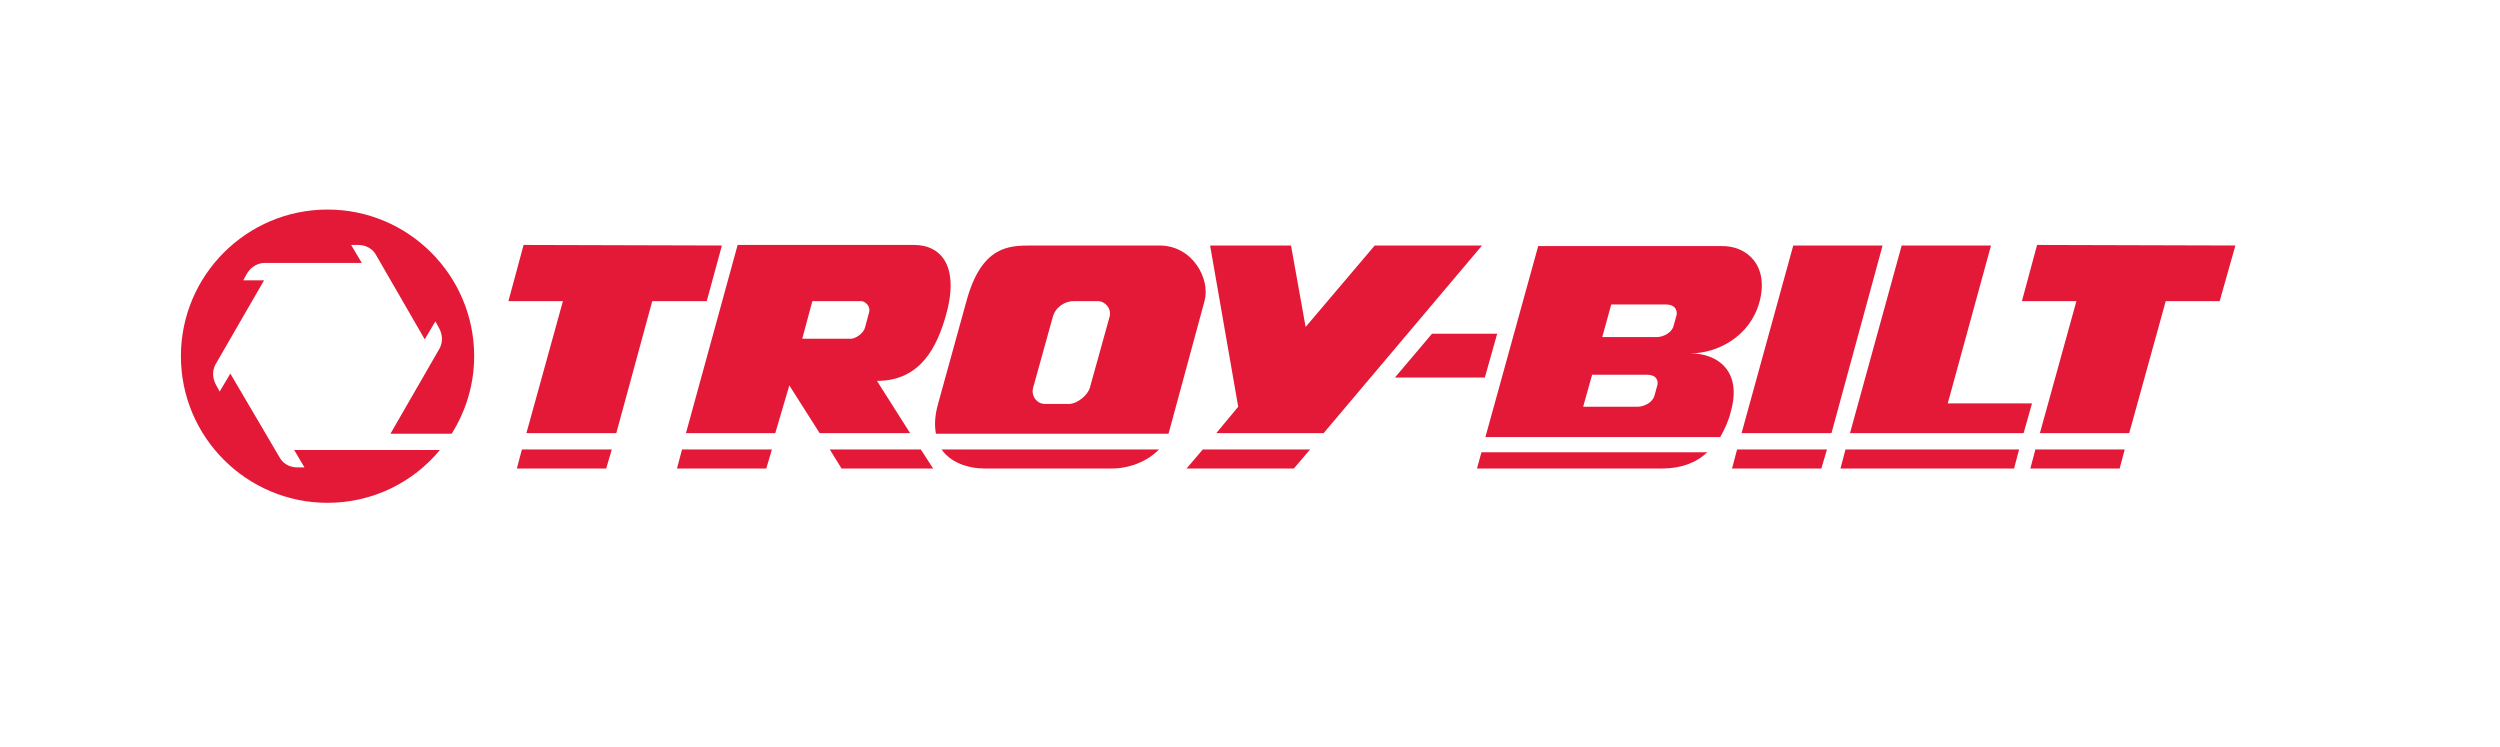<svg version="1.1" id="Layer_1" xmlns="http://www.w3.org/2000/svg" x="0" y="0" width="445" height="133" style="enable-background:new 0 0 445 133" xml:space="preserve"><style>.st0{fill:#e31937}</style><linearGradient id="SVGID_1_" gradientUnits="userSpaceOnUse" x1="0" y1="792" x2=".707" y2="791.293"><stop offset="0" style="stop-color:#20ac4b"/><stop offset=".983" style="stop-color:#19361a"/></linearGradient><path class="st0" d="m254.9 59.4-6.6 7.8h16l2.2-7.8zM361.4 83.4h15.9l.9-3.4h-15.9zM362.6 43.6l-2.7 10h9.7l-6.5 23.5H379l6.5-23.5h9.6l2.8-9.9zM361.7 71.8h-15l7.7-28.1h-15.9l-9.2 33.4h30.9zM327.6 83.4h30.9l.9-3.4h-30.9zM116.1 53.6h9.7l2.7-9.9-35.3-.1-2.7 10h9.7l-6.5 23.5h16zM92 83.4h15.9l1-3.4h-16zM140.5 68.6l5.4 8.5H162l-5.9-9.3c7.9 0 10.7-6.3 12.2-11.4 2.6-8.9-.7-12.8-5.6-12.8h-31.4l-9.2 33.5H138l2.5-8.5zm4.1-15h8.7c.6 0 1.7.8 1.4 2l-.7 2.6c-.3 1.3-1.9 2.1-2.5 2.1h-8.7l1.8-6.7zM120.5 83.4h15.9l1-3.4h-16zM149.8 83.4h16.3l-2.2-3.4h-16.2z"/><g><path class="st0" d="M214.4 53.6c1.1-3.9-2.1-9.9-8-9.9h-22.7c-4.1 0-9 0-11.7 10l-5 18.1c-.6 2.1-.7 3.9-.4 5.4H208l6.4-23.6zm-16.9 2.8L194 69c-.4 1.4-2.3 2.9-3.7 2.9H186c-1.5 0-2.5-1.5-2.1-2.9l3.5-12.6c.5-1.8 2.2-2.8 3.7-2.8h4.3c1.3 0 2.5 1.3 2.1 2.8zM175.4 83.4h22.4c3.7 0 6.8-1.6 8.5-3.4h-38.7c1.6 2.3 4.6 3.4 7.8 3.4z"/></g><g><path class="st0" d="M211.2 83.4h19.1l2.9-3.4h-19.1zM263.8 43.7h-19.1l-12.3 14.5-2.6-14.5h-14.4l5 28.7-3.9 4.7h19.1z"/></g><g><path class="st0" d="M262.9 83.4h32.9c3.4 0 6.1-1 8.1-2.9h-40.2l-.8 2.9zM308.1 73.2c2-7.1-2.3-10.3-7.2-10.3 4.7 0 10.6-2.9 12.3-9.2 1.7-6.4-2.2-10-6.8-9.9h-32.6l-9.4 34h41.8c.8-1.4 1.5-2.9 1.9-4.6zM295 68.6l-.5 1.8c-.3 1.2-1.8 2-3 2h-9.7l1.6-5.7h9.7c1.9 0 2.1 1.2 1.9 1.9zm3.4-12.4-.5 1.8c-.3 1.2-1.8 2-3 2h-9.7l1.6-5.8h9.7c1.9 0 2.1 1.3 1.9 2z"/></g><g><path class="st0" d="M335.1 43.7h-15.9L310 77.1h16zM308.3 83.4h15.9l1-3.4h-16z"/></g><path class="st0" d="m52.3 80 1.9 3.2H53c-.8 0-2.4-.2-3.3-1.9L41 66.5l-1.9 3.2-.6-1.1c-.4-.7-1-2.2-.1-3.8L47 49.9h-3.7l.6-1.1c.4-.7 1.4-2 3.3-2h17.2l-1.9-3.2h1.2c.8 0 2.4.2 3.3 1.9l8.6 14.9 1.9-3.2.6 1.1c.4.7 1 2.2.1 3.8l-8.7 15.1h10.9c2.5-4 4-8.7 4-13.8 0-14.4-11.7-26.1-26.1-26.1-14.4 0-26.1 11.7-26.1 26.1 0 14.4 11.7 26.1 26.1 26.1 8 0 15.2-3.6 20-9.4h-26z"/></svg>